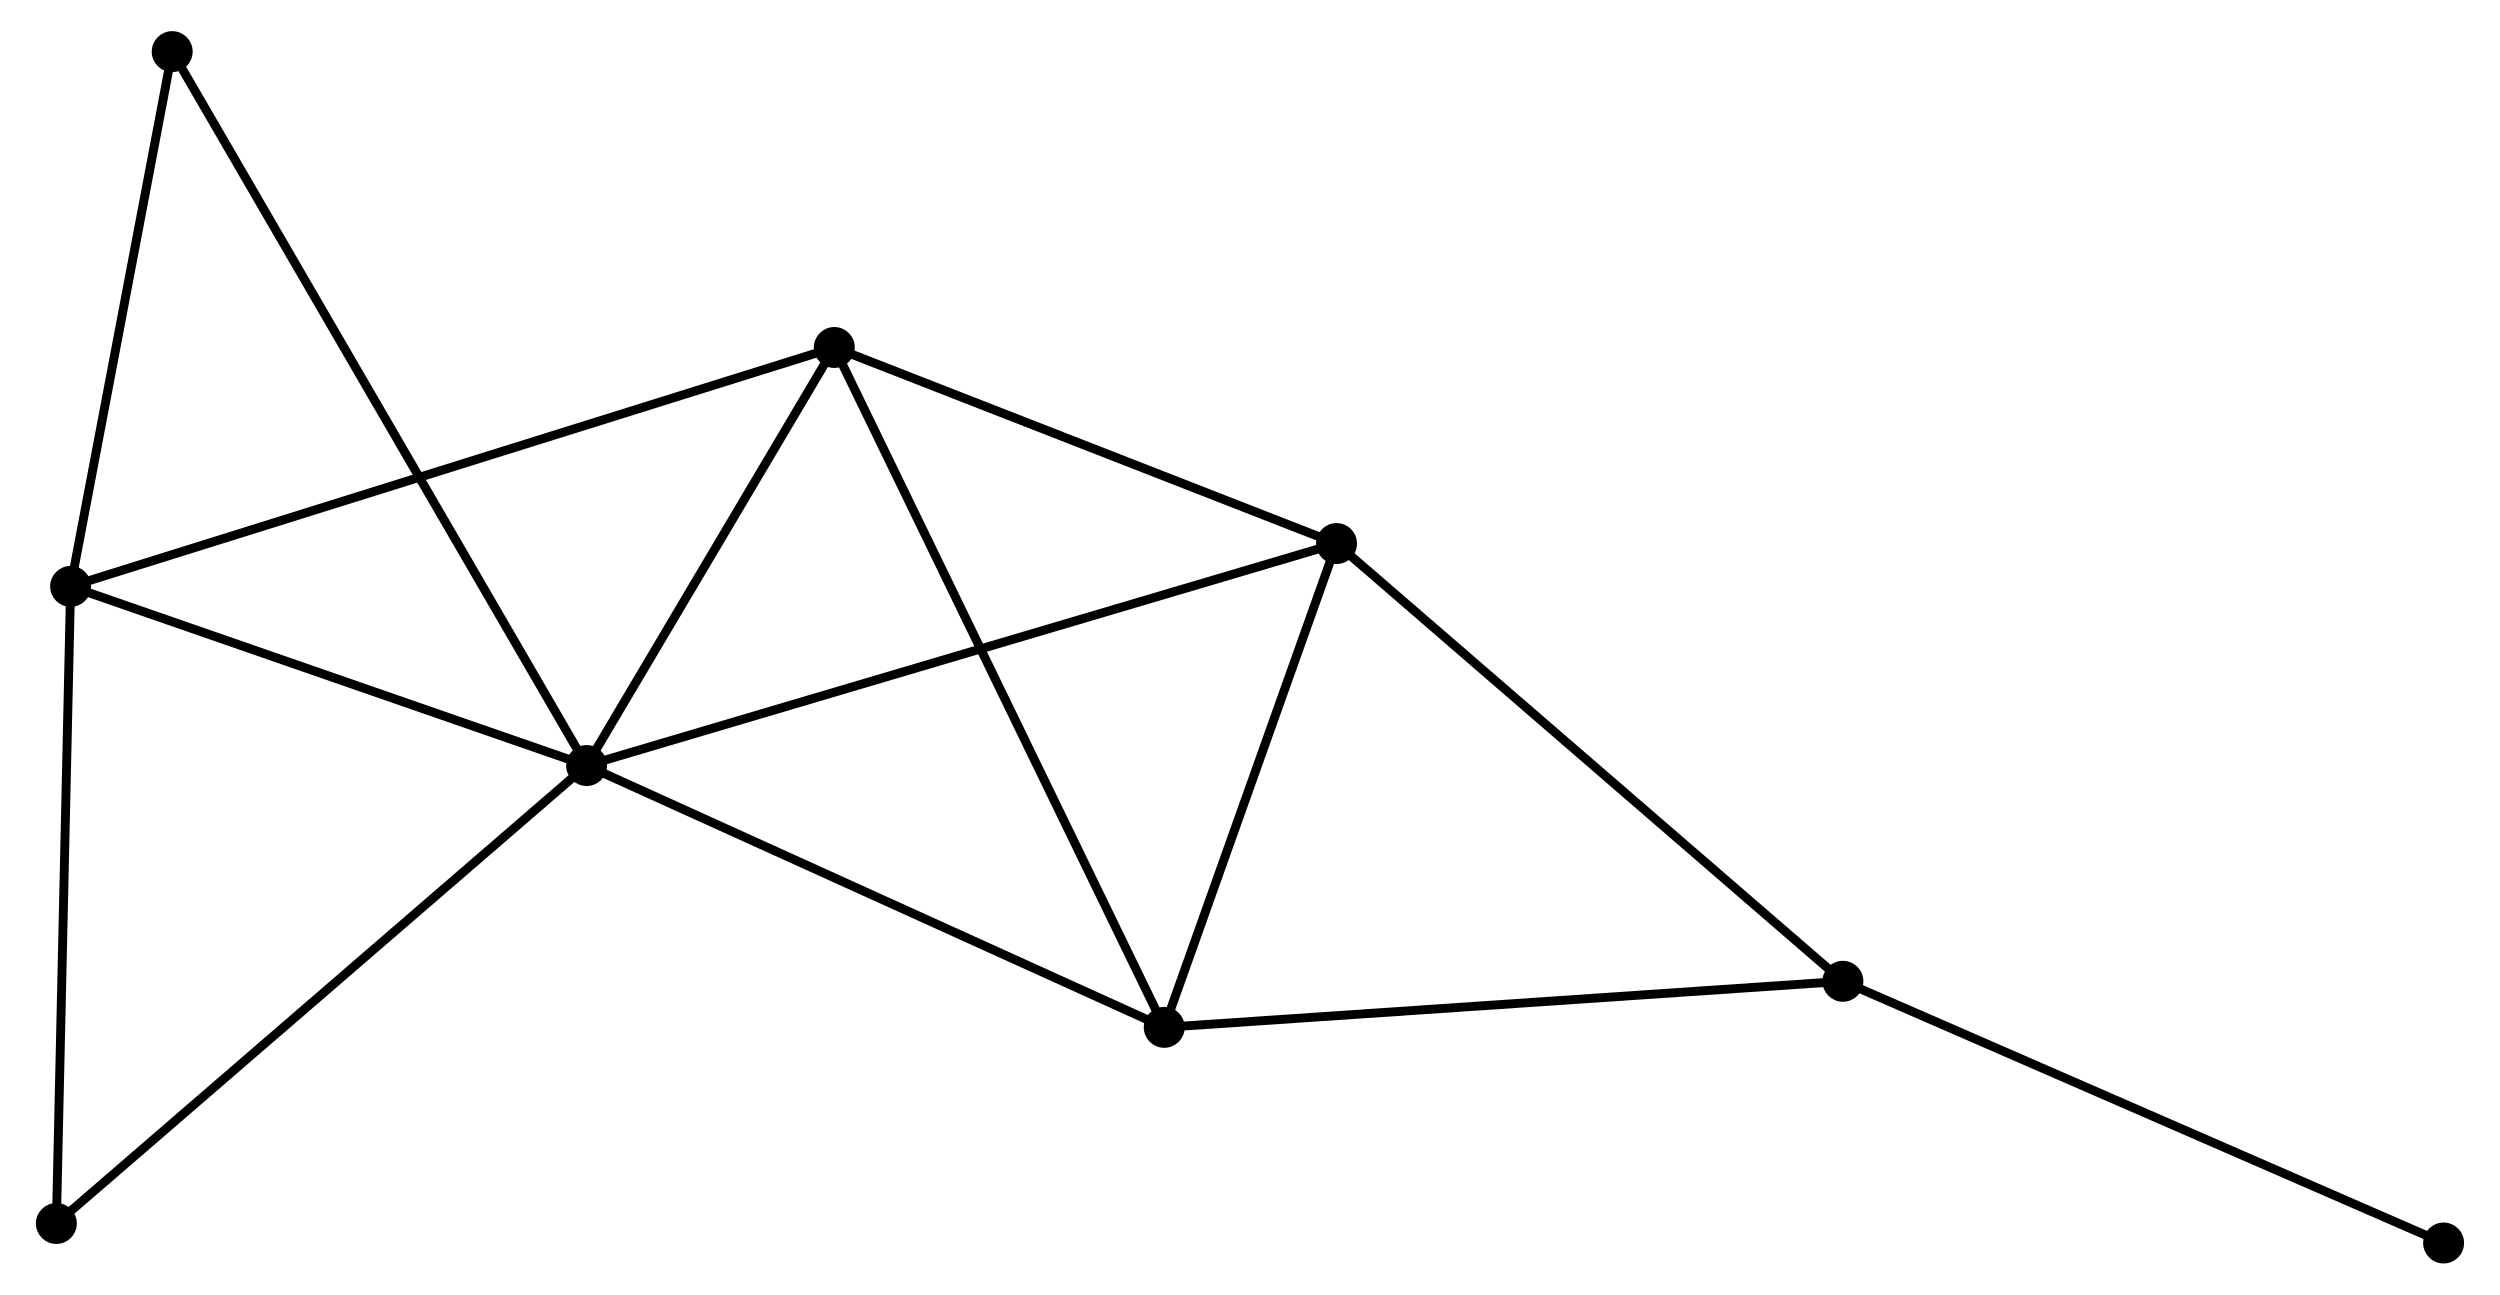 <?xml version="1.0" encoding="UTF-8" standalone="no"?>
<!DOCTYPE svg PUBLIC "-//W3C//DTD SVG 1.1//EN"
 "http://www.w3.org/Graphics/SVG/1.1/DTD/svg11.dtd">
<!-- Generated by graphviz version 2.36.0 (20140111.2315)
 -->
<!-- Title: %3 Pages: 1 -->
<svg width="280pt" height="145pt"
 viewBox="0.00 0.00 279.86 145.48" xmlns="http://www.w3.org/2000/svg" xmlns:xlink="http://www.w3.org/1999/xlink">
<g id="graph0" class="graph" transform="scale(1 1) rotate(0) translate(4 141.476)">
<title>%3</title>
<!-- 0 -->
<g id="node1" class="node"><title>0</title>
<ellipse fill="black" stroke="black" cx="61.385" cy="-55.452" rx="1.8" ry="1.8"/>
</g>
<!-- 1 -->
<g id="node2" class="node"><title>1</title>
<ellipse fill="black" stroke="black" cx="3.401" cy="-75.583" rx="1.8" ry="1.8"/>
</g>
<!-- 0&#45;&#45;1 -->
<g id="edge1" class="edge"><title>0&#45;&#45;1</title>
<path fill="none" stroke="black" d="M59.456,-56.122C50.653,-59.178 14.338,-71.786 5.397,-74.89"/>
</g>
<!-- 2 -->
<g id="node3" class="node"><title>2</title>
<ellipse fill="black" stroke="black" cx="126.294" cy="-26.032" rx="1.8" ry="1.8"/>
</g>
<!-- 0&#45;&#45;2 -->
<g id="edge2" class="edge"><title>0&#45;&#45;2</title>
<path fill="none" stroke="black" d="M63.258,-54.603C72.736,-50.307 115.333,-31 124.537,-26.828"/>
</g>
<!-- 3 -->
<g id="node4" class="node"><title>3</title>
<ellipse fill="black" stroke="black" cx="145.654" cy="-80.396" rx="1.8" ry="1.8"/>
</g>
<!-- 0&#45;&#45;3 -->
<g id="edge3" class="edge"><title>0&#45;&#45;3</title>
<path fill="none" stroke="black" d="M63.145,-55.973C74.112,-59.219 132.965,-76.64 143.904,-79.878"/>
</g>
<!-- 4 -->
<g id="node5" class="node"><title>4</title>
<ellipse fill="black" stroke="black" cx="89.219" cy="-102.43" rx="1.8" ry="1.8"/>
</g>
<!-- 0&#45;&#45;4 -->
<g id="edge4" class="edge"><title>0&#45;&#45;4</title>
<path fill="none" stroke="black" d="M62.311,-57.015C66.537,-64.147 83.969,-93.569 88.261,-100.813"/>
</g>
<!-- 6 -->
<g id="node6" class="node"><title>6</title>
<ellipse fill="black" stroke="black" cx="14.817" cy="-135.676" rx="1.8" ry="1.8"/>
</g>
<!-- 0&#45;&#45;6 -->
<g id="edge5" class="edge"><title>0&#45;&#45;6</title>
<path fill="none" stroke="black" d="M60.413,-57.127C54.352,-67.568 21.829,-123.596 15.785,-134.01"/>
</g>
<!-- 7 -->
<g id="node7" class="node"><title>7</title>
<ellipse fill="black" stroke="black" cx="1.8" cy="-3.995" rx="1.8" ry="1.8"/>
</g>
<!-- 0&#45;&#45;7 -->
<g id="edge6" class="edge"><title>0&#45;&#45;7</title>
<path fill="none" stroke="black" d="M59.912,-54.18C51.74,-47.123 12.029,-12.829 3.44,-5.412"/>
</g>
<!-- 1&#45;&#45;4 -->
<g id="edge7" class="edge"><title>1&#45;&#45;4</title>
<path fill="none" stroke="black" d="M5.194,-76.144C16.362,-79.638 76.297,-98.388 87.436,-101.873"/>
</g>
<!-- 1&#45;&#45;6 -->
<g id="edge8" class="edge"><title>1&#45;&#45;6</title>
<path fill="none" stroke="black" d="M3.781,-77.582C5.515,-86.706 12.664,-124.342 14.424,-133.608"/>
</g>
<!-- 1&#45;&#45;7 -->
<g id="edge9" class="edge"><title>1&#45;&#45;7</title>
<path fill="none" stroke="black" d="M3.355,-73.518C3.121,-63.064 2.07,-16.085 1.843,-5.933"/>
</g>
<!-- 2&#45;&#45;3 -->
<g id="edge10" class="edge"><title>2&#45;&#45;3</title>
<path fill="none" stroke="black" d="M126.938,-27.841C129.878,-36.094 142.003,-70.142 144.988,-78.525"/>
</g>
<!-- 2&#45;&#45;4 -->
<g id="edge11" class="edge"><title>2&#45;&#45;4</title>
<path fill="none" stroke="black" d="M125.378,-27.92C120.248,-38.49 95.149,-90.211 90.103,-100.608"/>
</g>
<!-- 5 -->
<g id="node8" class="node"><title>5</title>
<ellipse fill="black" stroke="black" cx="202.554" cy="-31.208" rx="1.8" ry="1.8"/>
</g>
<!-- 2&#45;&#45;5 -->
<g id="edge12" class="edge"><title>2&#45;&#45;5</title>
<path fill="none" stroke="black" d="M128.179,-26.16C138.73,-26.876 190.357,-30.381 200.735,-31.085"/>
</g>
<!-- 3&#45;&#45;4 -->
<g id="edge13" class="edge"><title>3&#45;&#45;4</title>
<path fill="none" stroke="black" d="M143.777,-81.129C135.208,-84.475 99.864,-98.274 91.162,-101.672"/>
</g>
<!-- 3&#45;&#45;5 -->
<g id="edge14" class="edge"><title>3&#45;&#45;5</title>
<path fill="none" stroke="black" d="M147.061,-79.18C154.865,-72.434 192.786,-39.653 200.988,-32.562"/>
</g>
<!-- 8 -->
<g id="node9" class="node"><title>8</title>
<ellipse fill="black" stroke="black" cx="270.056" cy="-1.8" rx="1.8" ry="1.8"/>
</g>
<!-- 5&#45;&#45;8 -->
<g id="edge15" class="edge"><title>5&#45;&#45;8</title>
<path fill="none" stroke="black" d="M204.223,-30.482C213.48,-26.448 258.467,-6.849 268.198,-2.61"/>
</g>
</g>
</svg>
